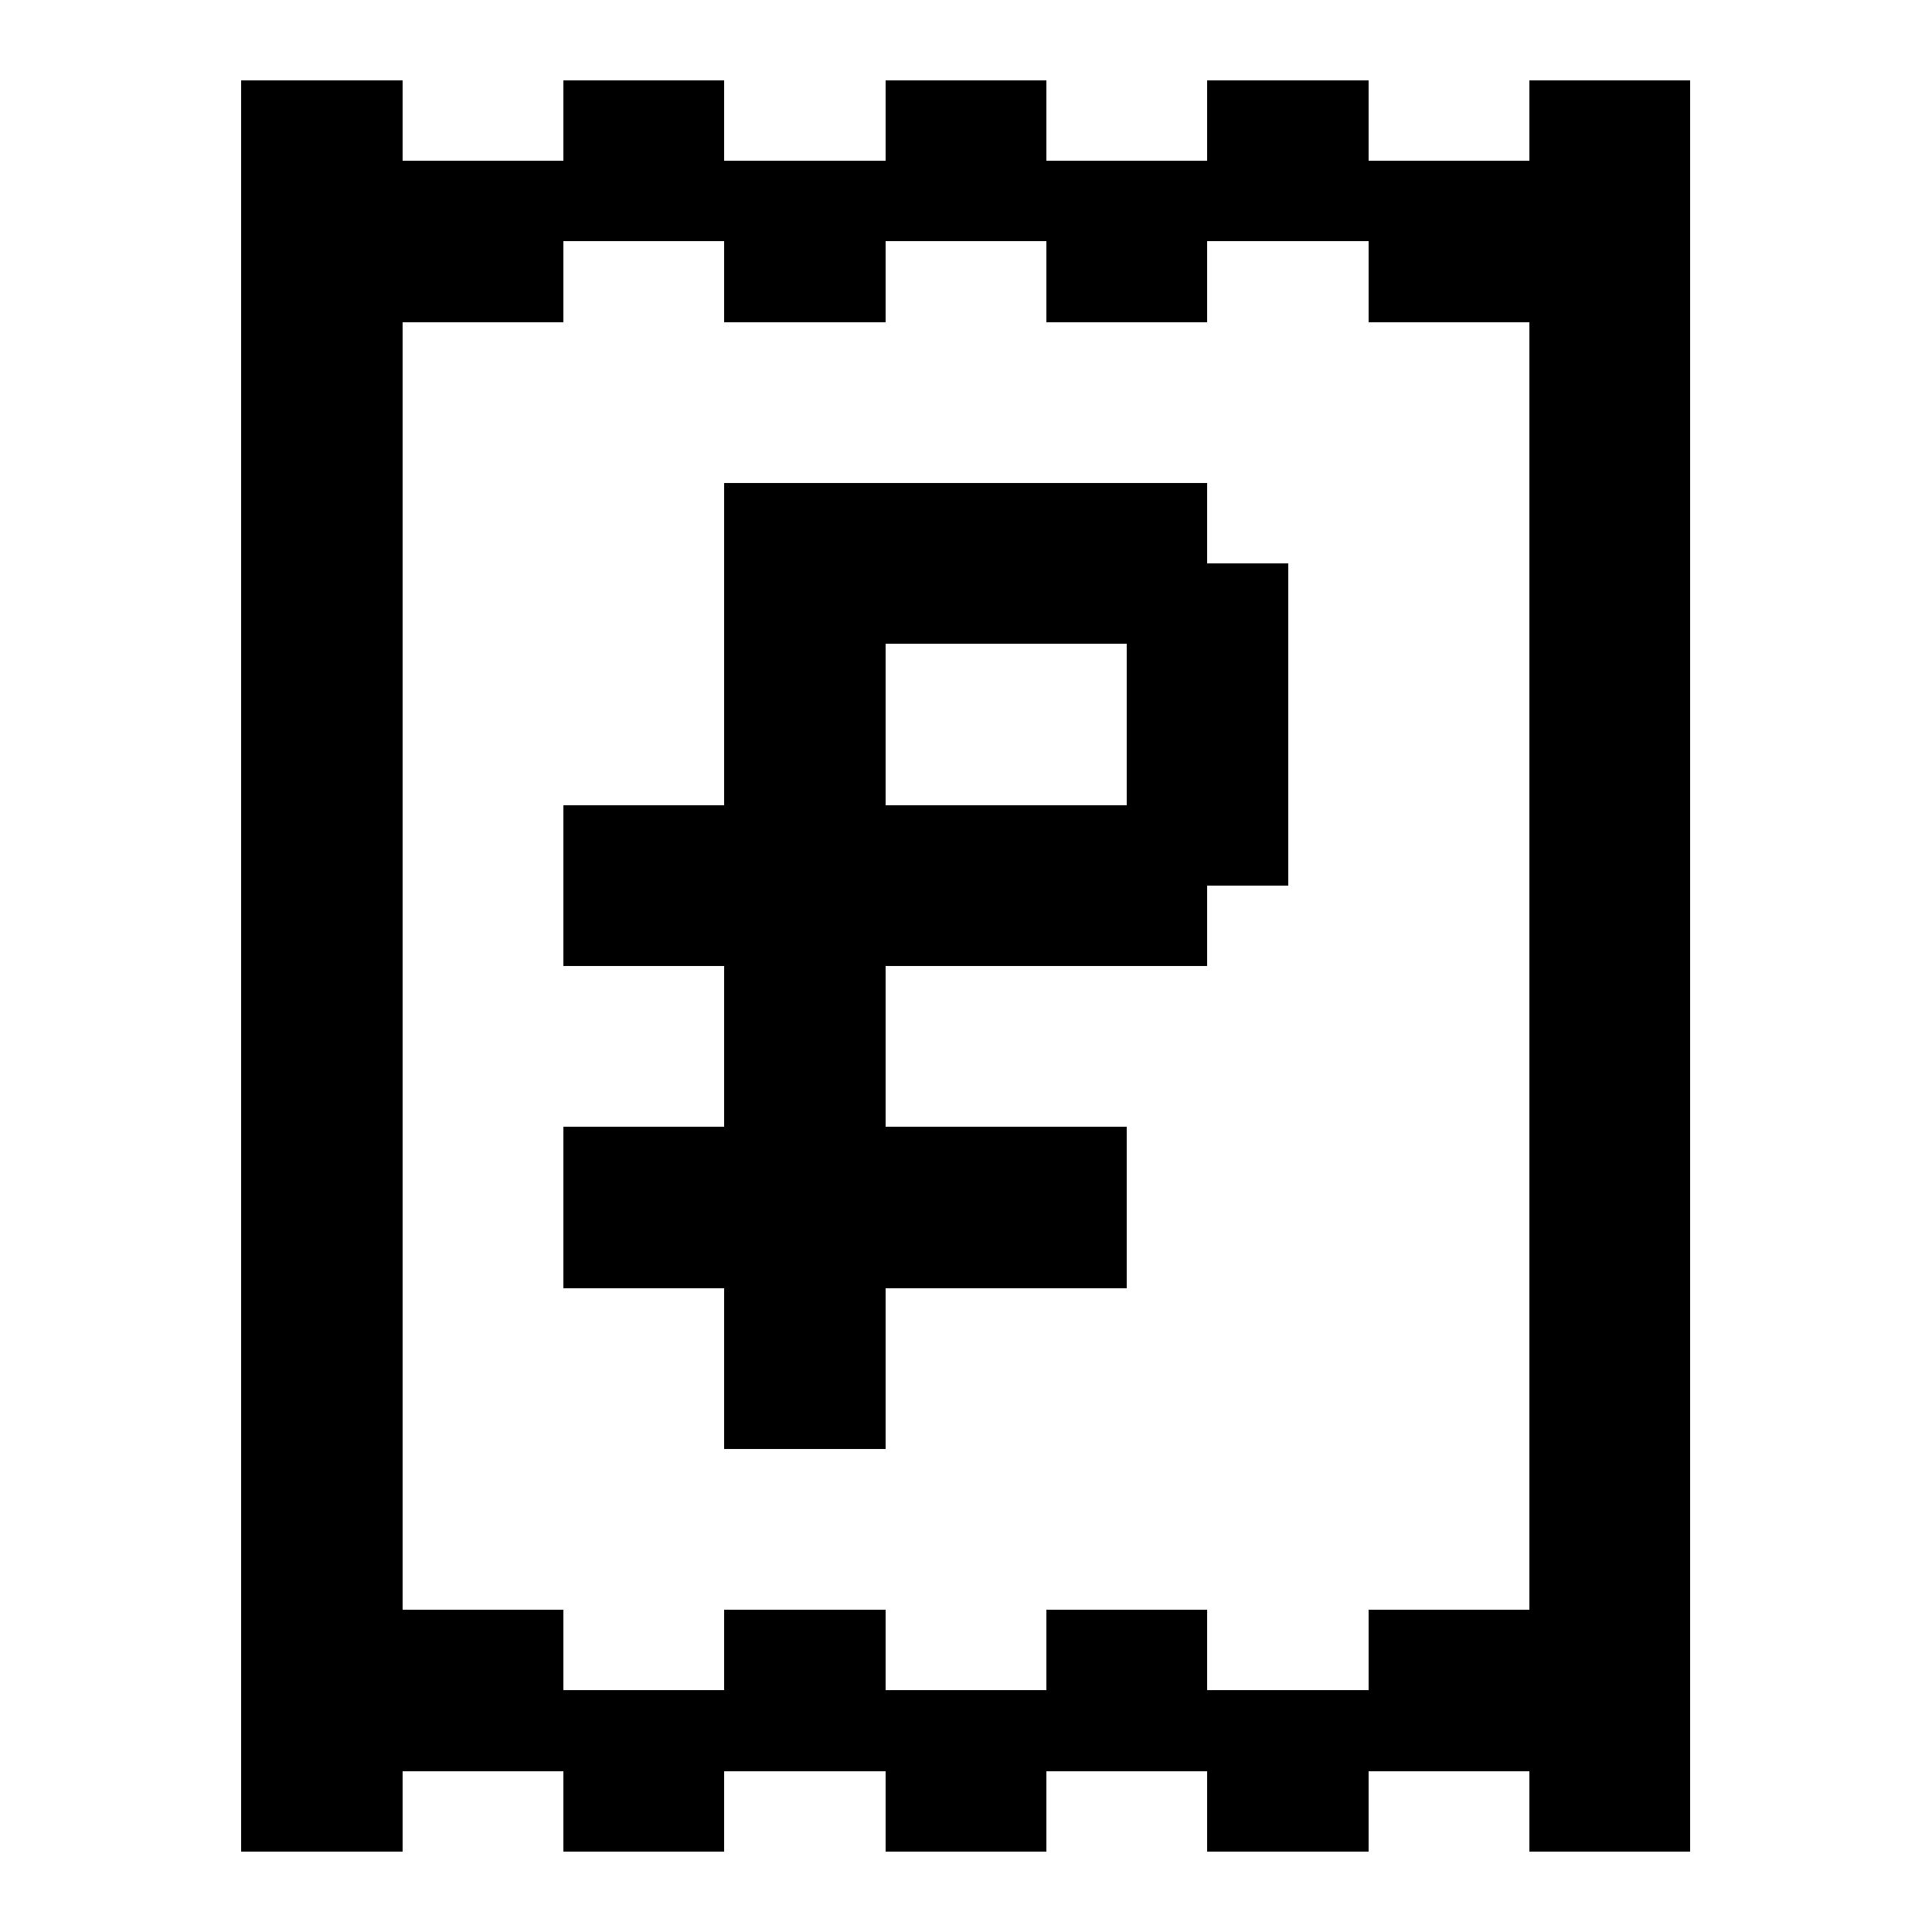<svg xmlns="http://www.w3.org/2000/svg" width="24" height="24" shape-rendering="crispEdges"><path d="M3 1h1v1H3zM4 1h1v1H4zM7 1h1v1H7zM8 1h1v1H8zM11 1h1v1h-1zM12 1h1v1h-1zM15 1h1v1h-1zM16 1h1v1h-1zM19 1h1v1h-1zM20 1h1v1h-1zM3 2h1v1H3zM4 2h1v1H4zM5 2h1v1H5zM6 2h1v1H6zM7 2h1v1H7zM8 2h1v1H8zM9 2h1v1H9zM10 2h1v1h-1zM11 2h1v1h-1zM12 2h1v1h-1zM13 2h1v1h-1zM14 2h1v1h-1zM15 2h1v1h-1zM16 2h1v1h-1zM17 2h1v1h-1zM18 2h1v1h-1zM19 2h1v1h-1zM20 2h1v1h-1zM3 3h1v1H3zM4 3h1v1H4zM5 3h1v1H5zM6 3h1v1H6zM9 3h1v1H9zM10 3h1v1h-1zM13 3h1v1h-1zM14 3h1v1h-1zM17 3h1v1h-1zM18 3h1v1h-1zM19 3h1v1h-1zM20 3h1v1h-1zM3 4h1v1H3zM4 4h1v1H4zM19 4h1v1h-1zM20 4h1v1h-1zM3 5h1v1H3zM4 5h1v1H4zM19 5h1v1h-1zM20 5h1v1h-1zM3 6h1v1H3zM4 6h1v1H4zM9 6h1v1H9zM10 6h1v1h-1zM11 6h1v1h-1zM12 6h1v1h-1zM13 6h1v1h-1zM14 6h1v1h-1zM19 6h1v1h-1zM20 6h1v1h-1zM3 7h1v1H3zM4 7h1v1H4zM9 7h1v1H9zM10 7h1v1h-1zM11 7h1v1h-1zM12 7h1v1h-1zM13 7h1v1h-1zM14 7h1v1h-1zM15 7h1v1h-1zM19 7h1v1h-1zM20 7h1v1h-1zM3 8h1v1H3zM4 8h1v1H4zM9 8h1v1H9zM10 8h1v1h-1zM14 8h1v1h-1zM15 8h1v1h-1zM19 8h1v1h-1zM20 8h1v1h-1zM3 9h1v1H3zM4 9h1v1H4zM9 9h1v1H9zM10 9h1v1h-1zM14 9h1v1h-1zM15 9h1v1h-1zM19 9h1v1h-1zM20 9h1v1h-1zM3 10h1v1H3zM4 10h1v1H4zM7 10h1v1H7zM8 10h1v1H8zM9 10h1v1H9zM10 10h1v1h-1zM11 10h1v1h-1zM12 10h1v1h-1zM13 10h1v1h-1zM14 10h1v1h-1zM15 10h1v1h-1zM19 10h1v1h-1zM20 10h1v1h-1zM3 11h1v1H3zM4 11h1v1H4zM7 11h1v1H7zM8 11h1v1H8zM9 11h1v1H9zM10 11h1v1h-1zM11 11h1v1h-1zM12 11h1v1h-1zM13 11h1v1h-1zM14 11h1v1h-1zM19 11h1v1h-1zM20 11h1v1h-1zM3 12h1v1H3zM4 12h1v1H4zM9 12h1v1H9zM10 12h1v1h-1zM19 12h1v1h-1zM20 12h1v1h-1zM3 13h1v1H3zM4 13h1v1H4zM9 13h1v1H9zM10 13h1v1h-1zM19 13h1v1h-1zM20 13h1v1h-1zM3 14h1v1H3zM4 14h1v1H4zM7 14h1v1H7zM8 14h1v1H8zM9 14h1v1H9zM10 14h1v1h-1zM11 14h1v1h-1zM12 14h1v1h-1zM13 14h1v1h-1zM19 14h1v1h-1zM20 14h1v1h-1zM3 15h1v1H3zM4 15h1v1H4zM7 15h1v1H7zM8 15h1v1H8zM9 15h1v1H9zM10 15h1v1h-1zM11 15h1v1h-1zM12 15h1v1h-1zM13 15h1v1h-1zM19 15h1v1h-1zM20 15h1v1h-1zM3 16h1v1H3zM4 16h1v1H4zM9 16h1v1H9zM10 16h1v1h-1zM19 16h1v1h-1zM20 16h1v1h-1zM3 17h1v1H3zM4 17h1v1H4zM9 17h1v1H9zM10 17h1v1h-1zM19 17h1v1h-1zM20 17h1v1h-1zM3 18h1v1H3zM4 18h1v1H4zM19 18h1v1h-1zM20 18h1v1h-1zM3 19h1v1H3zM4 19h1v1H4zM19 19h1v1h-1zM20 19h1v1h-1zM3 20h1v1H3zM4 20h1v1H4zM5 20h1v1H5zM6 20h1v1H6zM9 20h1v1H9zM10 20h1v1h-1zM13 20h1v1h-1zM14 20h1v1h-1zM17 20h1v1h-1zM18 20h1v1h-1zM19 20h1v1h-1zM20 20h1v1h-1zM3 21h1v1H3zM4 21h1v1H4zM5 21h1v1H5zM6 21h1v1H6zM7 21h1v1H7zM8 21h1v1H8zM9 21h1v1H9zM10 21h1v1h-1zM11 21h1v1h-1zM12 21h1v1h-1zM13 21h1v1h-1zM14 21h1v1h-1zM15 21h1v1h-1zM16 21h1v1h-1zM17 21h1v1h-1zM18 21h1v1h-1zM19 21h1v1h-1zM20 21h1v1h-1zM3 22h1v1H3zM4 22h1v1H4zM7 22h1v1H7zM8 22h1v1H8zM11 22h1v1h-1zM12 22h1v1h-1zM15 22h1v1h-1zM16 22h1v1h-1zM19 22h1v1h-1zM20 22h1v1h-1z"/></svg>